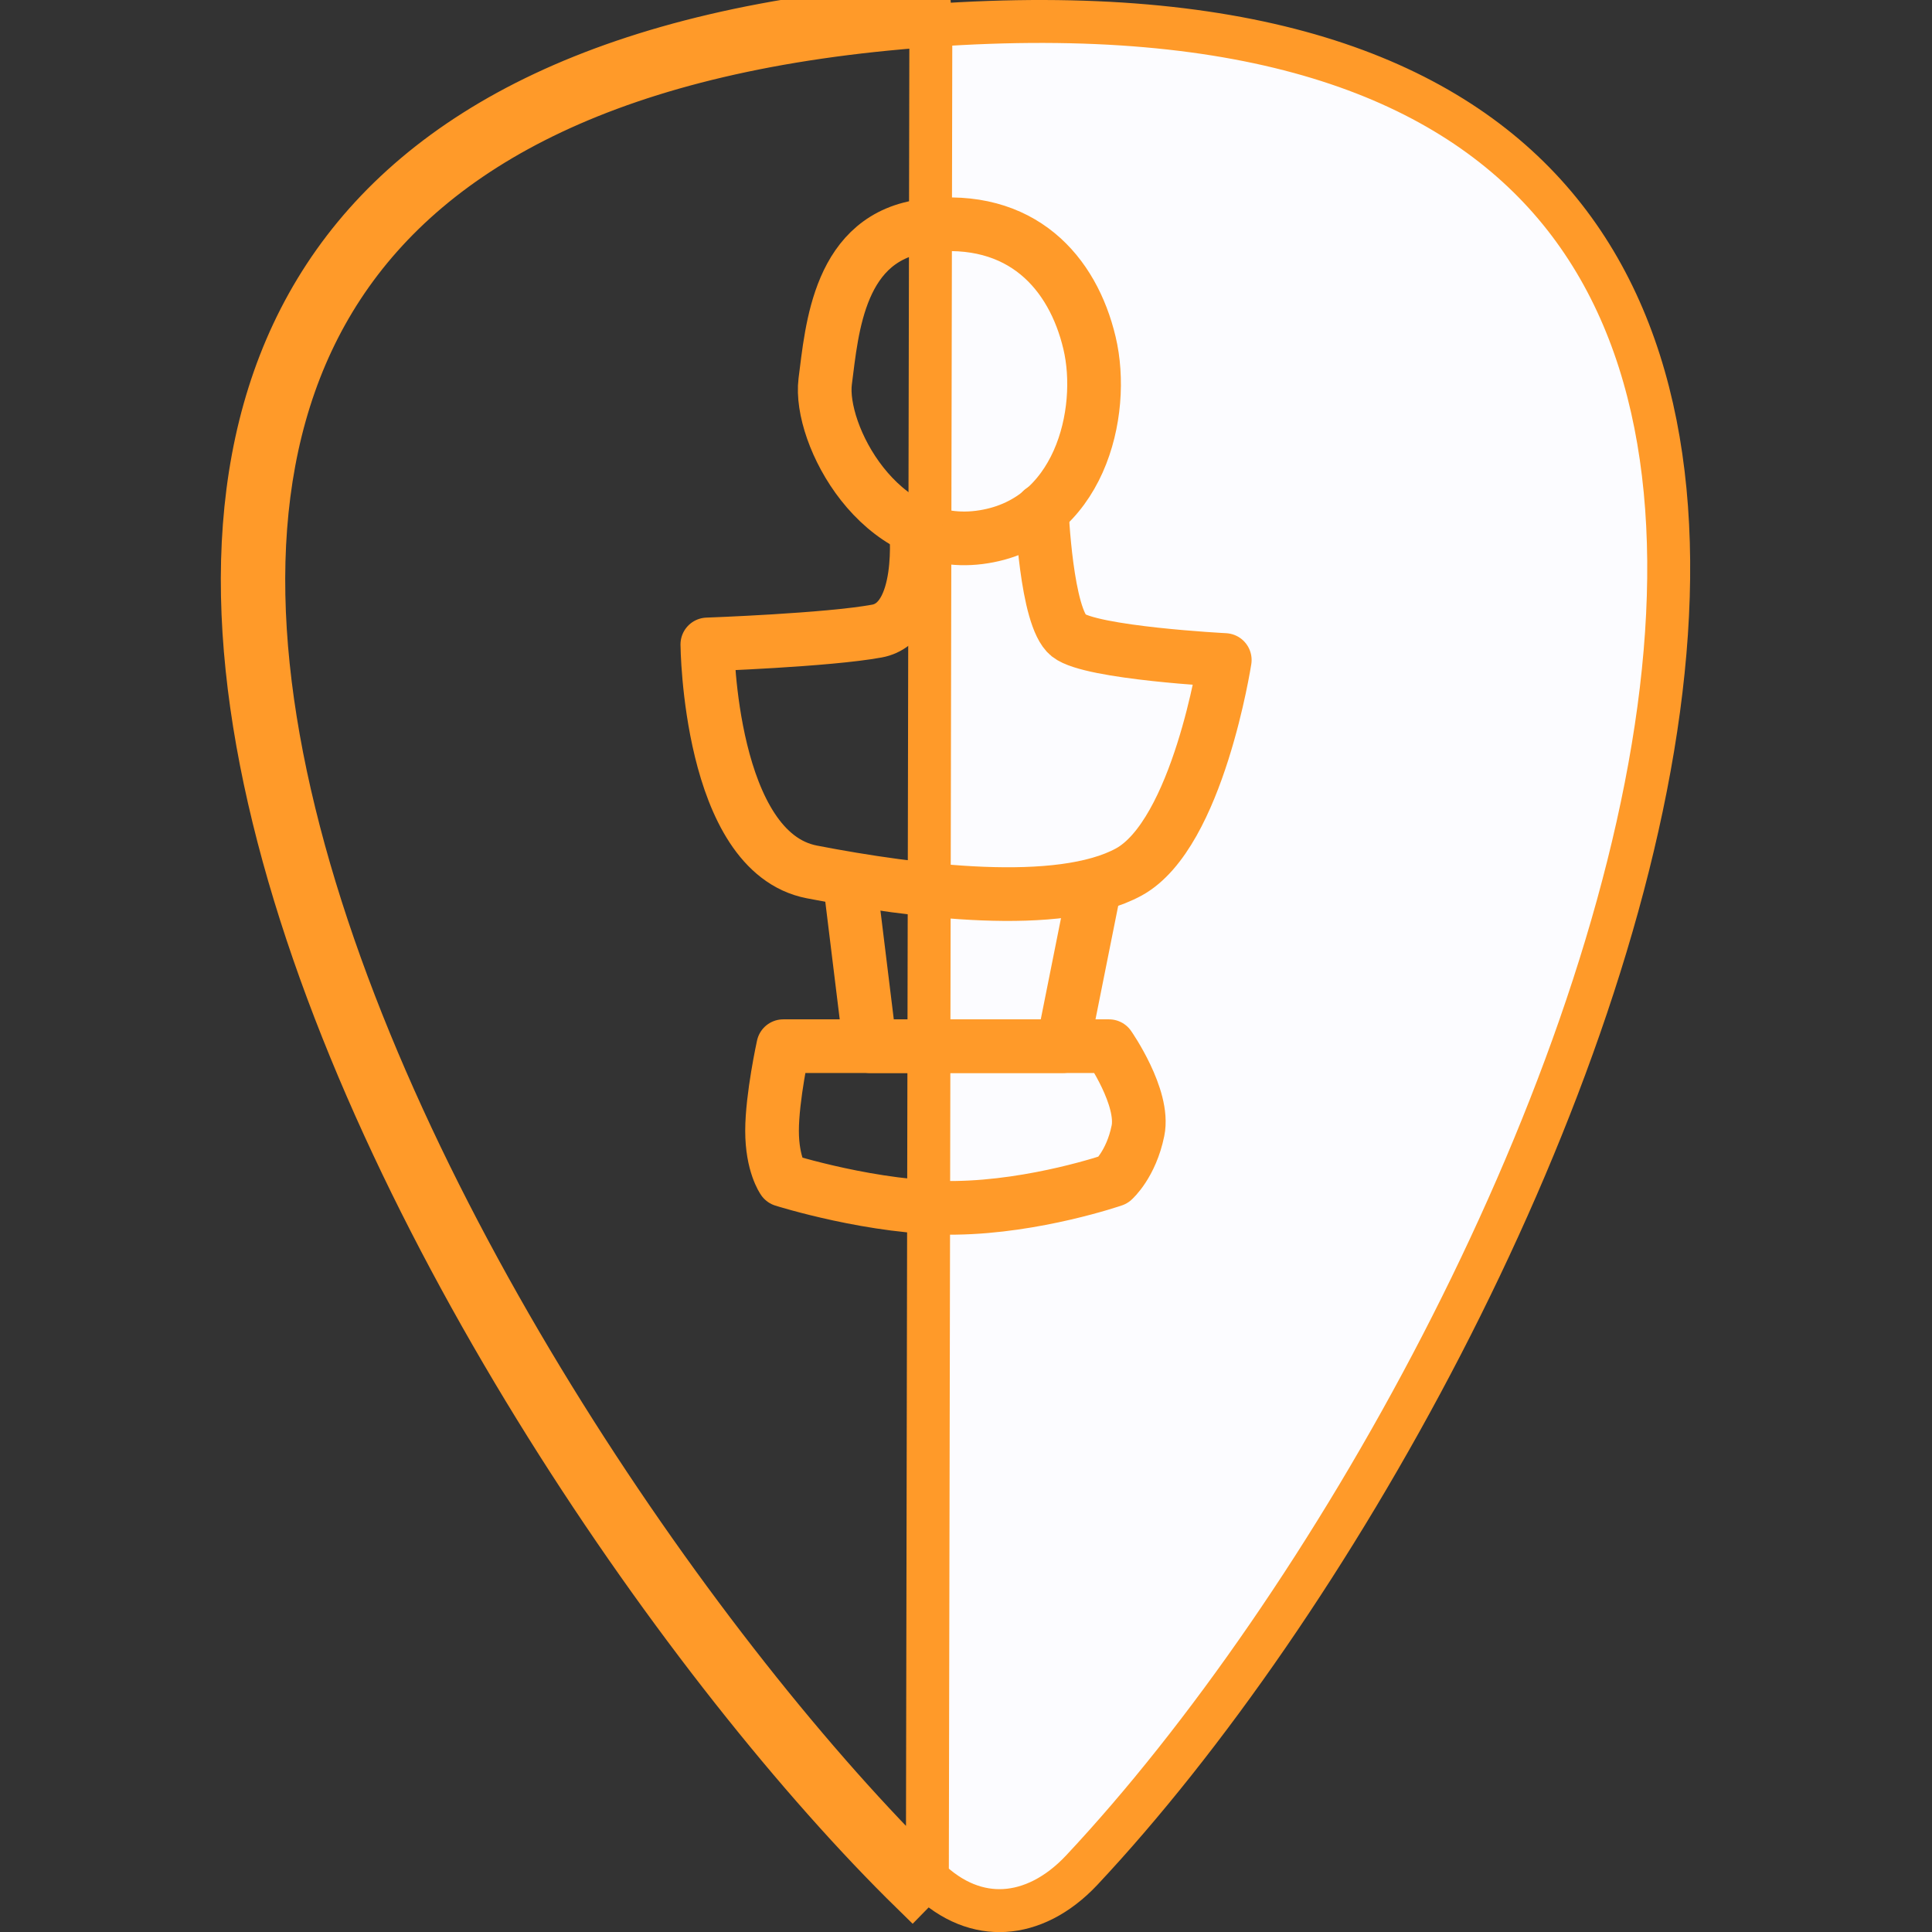 <svg width="36" height="36" viewBox="0 0 36 36" fill="none" xmlns="http://www.w3.org/2000/svg">
<rect x="0" y="0" width="36" height="36" fill="#333333" stroke="none"/>
<g clip-path="url(#clip0_240_642)">
<path d="M17.28 34.995L17.28 34.995C17.742 35.449 18.244 35.627 18.719 35.599C19.2 35.571 19.705 35.329 20.158 34.846C24.737 29.96 29.875 20.852 30.908 13.213C31.424 9.396 30.905 6.028 28.879 3.717C26.86 1.414 23.252 0.058 17.345 0.475L17.28 34.995ZM17.28 34.995C13.132 30.937 7.311 22.619 5.485 15.145C4.572 11.41 4.674 7.961 6.385 5.355C8.089 2.761 11.461 0.891 17.345 0.475L17.317 0.076C-6.481 1.76 8.632 27.094 17 35.281L17.28 34.995Z" fill="#FCFCFF" stroke="#FF9A29" stroke-width="0.8"/>
<path d="M17.249 4.206C19.041 3.99 19.991 5.082 20.301 6.389C20.611 7.689 20.113 9.778 18.246 10.014C16.38 10.25 15.255 8.087 15.376 7.11C15.504 6.126 15.625 4.395 17.249 4.206Z" stroke="#FF9A29" stroke-miterlimit="10" stroke-linecap="round" stroke-linejoin="round"/>
<path d="M17.067 9.825C17.067 9.825 17.256 11.591 16.34 11.759C15.423 11.928 13.18 12.008 13.18 12.008C13.18 12.008 13.213 15.876 15.127 16.247C17.04 16.617 19.742 16.954 21.036 16.247C22.323 15.539 22.822 12.298 22.822 12.298C22.822 12.298 20.328 12.17 19.911 11.84C19.493 11.51 19.412 9.509 19.412 9.509" stroke="#FF9A29" stroke-miterlimit="10" stroke-linecap="round" stroke-linejoin="round"/>
<path d="M15.841 16.469L16.212 19.494H19.803L20.369 16.664" stroke="#FF9A29" stroke-miterlimit="10" stroke-linecap="round" stroke-linejoin="round"/>
<path d="M14.595 21.987C14.595 21.987 14.386 21.697 14.386 21.071C14.386 20.444 14.595 19.494 14.595 19.494H20.665C20.665 19.494 21.332 20.451 21.204 21.071C21.076 21.697 20.746 21.987 20.746 21.987C20.746 21.987 19.304 22.486 17.802 22.506C16.299 22.526 14.595 21.987 14.595 21.987Z" stroke="#FF9A29" stroke-miterlimit="10" stroke-linecap="round" stroke-linejoin="round"/>
</g>
<defs>
<clipPath id="clip0_240_642">
<rect width="36" height="36" fill="white"/>
</clipPath>
</defs>
</svg>

